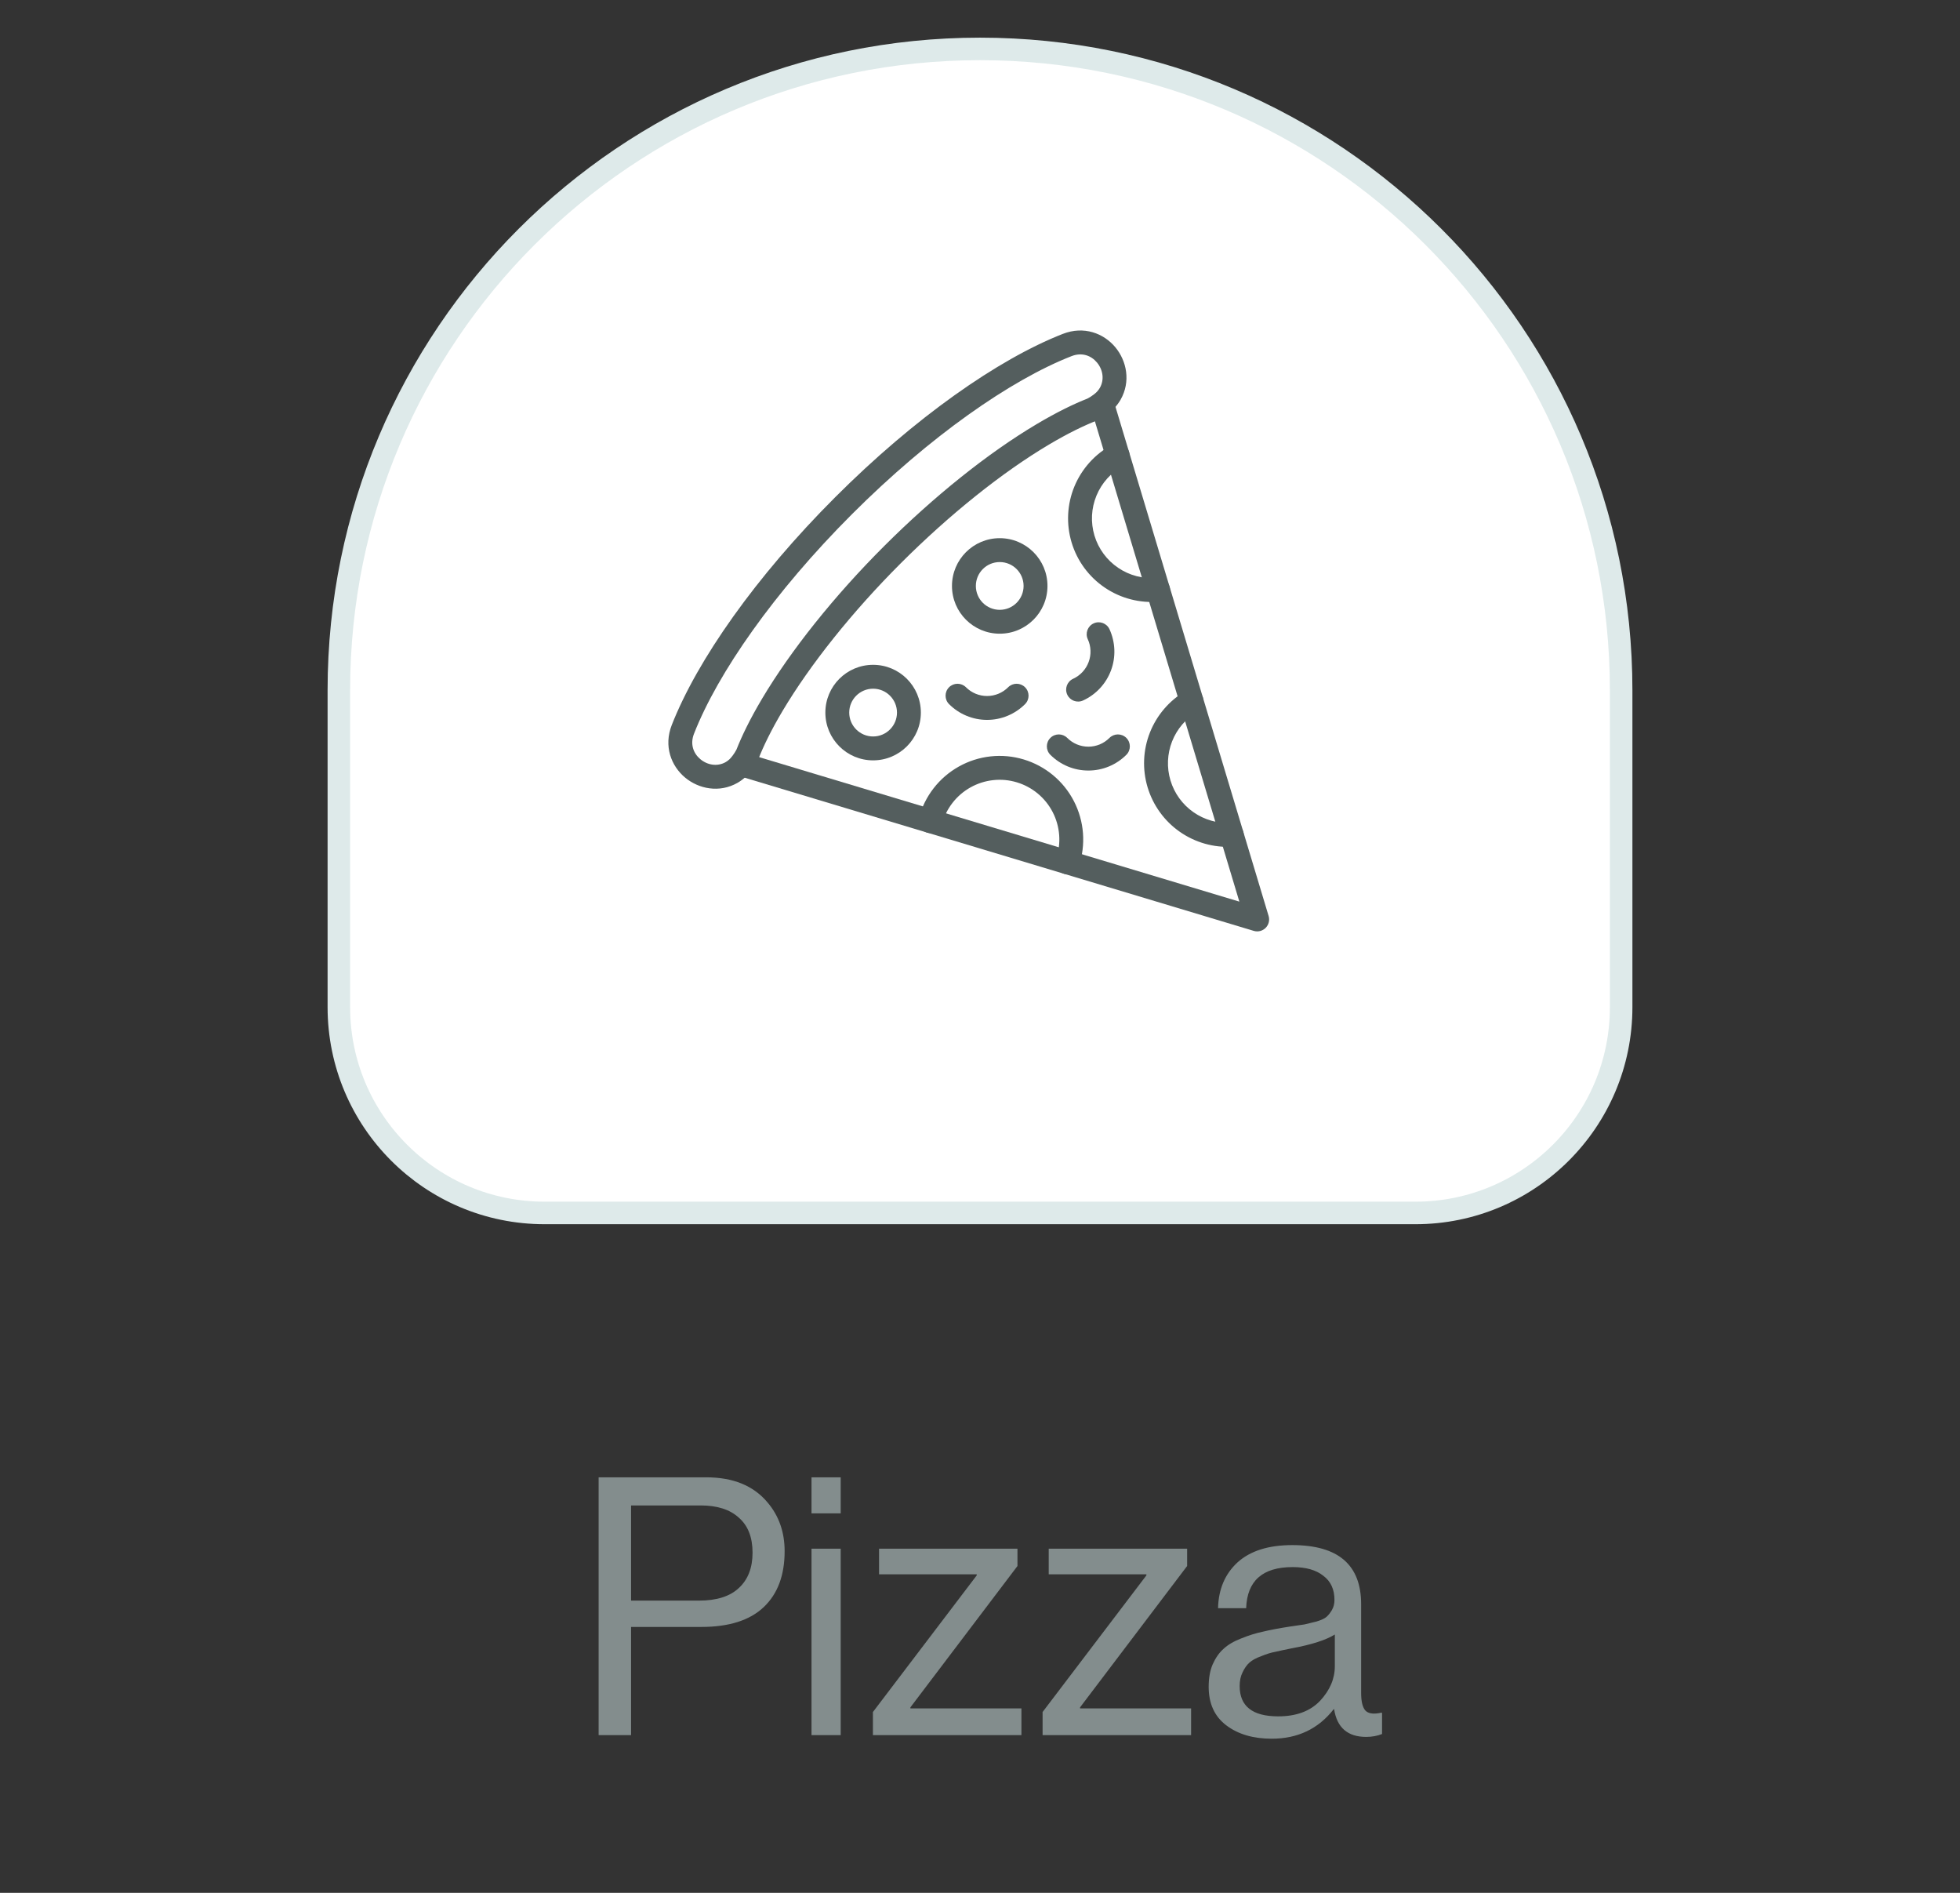<svg width="87" height="84" viewBox="0 0 87 84" fill="none" xmlns="http://www.w3.org/2000/svg">
<rect x="0" y="0" width="87" height="84" fill="#333333" stroke="none"/>
<path d="M15.041 44.696C15.041 49.739 19.13 53.828 24.174 53.828H62.826C67.87 53.828 71.959 49.739 71.959 44.696V30.63C71.959 14.913 59.217 2.171 43.5 2.171C27.783 2.171 15.041 14.913 15.041 30.63V44.696Z" fill="white" stroke="#DEEAEA"/>
<path fill-rule="evenodd" clip-rule="evenodd" d="M48.765 17.404C49.045 17.32 49.341 17.479 49.425 17.759L56.311 40.65C56.367 40.837 56.316 41.04 56.178 41.178C56.04 41.316 55.838 41.367 55.651 41.31L32.759 34.424C32.479 34.34 32.32 34.045 32.404 33.764C32.489 33.484 32.784 33.325 33.065 33.41L55.012 40.012L48.41 18.064C48.326 17.784 48.485 17.488 48.765 17.404Z" fill="#545E5E"/>
<path fill-rule="evenodd" clip-rule="evenodd" d="M48.693 16.088C48.436 15.78 48.026 15.623 47.562 15.805L47.562 15.805C44.867 16.86 41.28 19.357 37.818 22.818C34.357 26.279 31.861 29.866 30.805 32.562L30.805 32.562C30.623 33.026 30.78 33.435 31.088 33.692C31.408 33.959 31.847 34.027 32.211 33.821C32.33 33.751 32.433 33.656 32.512 33.543C32.516 33.537 32.52 33.532 32.525 33.526C32.587 33.444 32.642 33.357 32.69 33.265C32.927 32.665 33.286 31.916 33.822 31.015L33.822 31.014C35.107 28.855 37.029 26.449 39.24 24.24C41.451 22.031 43.853 20.106 46.015 18.822C46.916 18.286 47.665 17.926 48.267 17.689C48.359 17.642 48.446 17.587 48.528 17.524C48.533 17.52 48.538 17.517 48.544 17.513C48.657 17.433 48.751 17.33 48.821 17.211C49.027 16.847 48.959 16.408 48.693 16.088ZM49.507 15.41C50.012 16.017 50.199 16.933 49.74 17.738C49.739 17.739 49.739 17.741 49.738 17.742C49.593 17.991 49.398 18.205 49.164 18.372C49.025 18.478 48.876 18.57 48.719 18.648C48.705 18.655 48.691 18.661 48.677 18.667C48.132 18.88 47.427 19.215 46.556 19.733L46.556 19.733C44.486 20.962 42.153 22.828 39.99 24.99C37.827 27.151 35.963 29.488 34.733 31.556C34.216 32.427 33.88 33.132 33.667 33.675C33.661 33.69 33.655 33.704 33.648 33.718C33.571 33.874 33.478 34.022 33.373 34.161C33.206 34.396 32.992 34.592 32.743 34.737C32.742 34.738 32.74 34.739 32.738 34.74C31.933 35.199 31.017 35.012 30.41 34.507C29.792 33.992 29.451 33.112 29.818 32.175C30.947 29.295 33.549 25.588 37.069 22.069C40.588 18.549 44.295 15.945 47.175 14.818C48.112 14.451 48.992 14.791 49.507 15.41ZM50.075 19.956C50.214 20.213 50.118 20.535 49.86 20.674C49.323 20.964 48.903 21.43 48.67 21.994C48.437 22.558 48.406 23.184 48.581 23.769C48.757 24.353 49.129 24.859 49.635 25.2C50.14 25.542 50.748 25.699 51.355 25.644C51.647 25.618 51.904 25.833 51.931 26.125C51.957 26.416 51.742 26.674 51.45 26.7C50.599 26.776 49.748 26.557 49.041 26.078C48.333 25.6 47.812 24.892 47.566 24.074C47.321 23.256 47.364 22.378 47.69 21.589C48.017 20.8 48.605 20.147 49.357 19.741C49.614 19.602 49.936 19.698 50.075 19.956ZM53.35 30.857C53.497 31.11 53.411 31.435 53.158 31.582C52.644 31.882 52.245 32.346 52.027 32.9C51.809 33.454 51.783 34.065 51.955 34.635C52.126 35.205 52.485 35.701 52.973 36.042C53.46 36.384 54.049 36.551 54.643 36.517C54.936 36.5 55.186 36.723 55.203 37.015C55.219 37.308 54.996 37.558 54.704 37.575C53.872 37.623 53.048 37.389 52.365 36.911C51.682 36.433 51.18 35.739 50.94 34.941C50.7 34.142 50.735 33.286 51.041 32.511C51.347 31.736 51.905 31.086 52.625 30.666C52.878 30.519 53.202 30.605 53.35 30.857ZM45.135 34.718C44.795 34.615 44.438 34.582 44.084 34.621C43.731 34.659 43.389 34.769 43.079 34.942C42.769 35.115 42.497 35.349 42.279 35.63C42.061 35.911 41.902 36.232 41.811 36.576C41.736 36.859 41.446 37.027 41.163 36.952C40.88 36.877 40.711 36.587 40.786 36.304C40.914 35.824 41.137 35.373 41.442 34.98C41.747 34.587 42.128 34.26 42.562 34.017C42.996 33.774 43.475 33.621 43.969 33.567C44.464 33.513 44.964 33.559 45.44 33.703C45.917 33.846 46.359 34.084 46.742 34.401C47.125 34.719 47.44 35.111 47.668 35.553C47.896 35.995 48.033 36.478 48.071 36.974C48.108 37.47 48.046 37.969 47.887 38.44C47.793 38.718 47.492 38.867 47.215 38.773C46.938 38.679 46.789 38.379 46.882 38.102C46.996 37.765 47.041 37.409 47.014 37.054C46.987 36.7 46.889 36.355 46.726 36.039C46.563 35.723 46.338 35.444 46.065 35.217C45.791 34.99 45.475 34.82 45.135 34.718Z" fill="#545E5E"/>
<path fill-rule="evenodd" clip-rule="evenodd" d="M38.755 30.563C38.17 30.563 37.695 31.038 37.695 31.623C37.695 32.208 38.17 32.683 38.755 32.683C39.34 32.683 39.815 32.208 39.815 31.623C39.815 31.038 39.34 30.563 38.755 30.563ZM36.636 31.623C36.636 30.452 37.584 29.503 38.755 29.503C39.926 29.503 40.875 30.452 40.875 31.623C40.875 32.794 39.926 33.743 38.755 33.743C37.584 33.743 36.636 32.794 36.636 31.623Z" fill="#545E5E"/>
<path fill-rule="evenodd" clip-rule="evenodd" d="M44.376 24.943C43.79 24.943 43.316 25.418 43.316 26.003C43.316 26.588 43.79 27.063 44.376 27.063C44.961 27.063 45.435 26.588 45.435 26.003C45.435 25.418 44.961 24.943 44.376 24.943ZM42.256 26.003C42.256 24.832 43.205 23.883 44.376 23.883C45.546 23.883 46.495 24.832 46.495 26.003C46.495 27.174 45.546 28.122 44.376 28.122C43.205 28.122 42.256 27.174 42.256 26.003Z" fill="#545E5E"/>
<path fill-rule="evenodd" clip-rule="evenodd" d="M48.545 27.664C48.811 27.542 49.126 27.658 49.248 27.924C49.378 28.209 49.451 28.517 49.463 28.829C49.475 29.142 49.425 29.455 49.316 29.748C49.207 30.042 49.041 30.311 48.828 30.541C48.615 30.77 48.359 30.956 48.074 31.086C47.808 31.208 47.494 31.091 47.372 30.825C47.25 30.559 47.367 30.245 47.633 30.123C47.791 30.05 47.933 29.947 48.051 29.82C48.17 29.692 48.262 29.543 48.322 29.38C48.383 29.216 48.411 29.043 48.404 28.869C48.398 28.695 48.357 28.524 48.284 28.366C48.162 28.1 48.279 27.786 48.545 27.664ZM42.127 30.499C42.334 30.292 42.67 30.292 42.877 30.499C43 30.622 43.146 30.72 43.306 30.786C43.467 30.853 43.639 30.887 43.813 30.887C43.987 30.887 44.16 30.853 44.32 30.786C44.481 30.72 44.627 30.622 44.75 30.499C44.957 30.292 45.293 30.292 45.5 30.499C45.707 30.706 45.707 31.041 45.5 31.248C45.278 31.47 45.015 31.645 44.726 31.765C44.437 31.885 44.127 31.947 43.813 31.947C43.5 31.947 43.19 31.885 42.901 31.765C42.611 31.645 42.349 31.47 42.127 31.248C41.92 31.041 41.92 30.706 42.127 30.499ZM46.623 32.747C46.83 32.54 47.166 32.541 47.373 32.747C47.496 32.87 47.642 32.968 47.803 33.035C47.963 33.101 48.136 33.136 48.31 33.136C48.484 33.136 48.656 33.101 48.817 33.035C48.977 32.968 49.123 32.87 49.246 32.747C49.453 32.541 49.789 32.54 49.996 32.747C50.203 32.954 50.203 33.29 49.996 33.497C49.774 33.718 49.512 33.894 49.222 34.014C48.933 34.134 48.623 34.195 48.31 34.195C47.996 34.195 47.686 34.134 47.397 34.014C47.108 33.894 46.845 33.718 46.623 33.497C46.416 33.29 46.416 32.954 46.623 32.747Z" fill="#545E5E"/>
<path d="M26.572 77V65.56H31.34C32.535 65.56 33.441 65.928 34.06 66.664C34.572 67.261 34.828 67.987 34.828 68.84C34.828 69.907 34.519 70.733 33.9 71.32C33.281 71.907 32.359 72.2 31.132 72.2H28.012V77H26.572ZM28.012 66.808V71.032H31.02C31.809 71.032 32.401 70.845 32.796 70.472C33.201 70.099 33.404 69.576 33.404 68.904C33.404 68.221 33.201 67.704 32.796 67.352C32.401 66.989 31.836 66.808 31.1 66.808H28.012ZM36.021 77V68.728H37.317V77H36.021ZM36.021 67.16V65.56H37.317V67.16H36.021ZM38.747 77V75.976L43.355 69.912V69.864H39.019V68.728H45.163V69.496L40.411 75.768V75.816H45.339V77H38.747ZM46.278 77V75.976L50.886 69.912V69.864H46.55V68.728H52.694V69.496L47.942 75.768V75.816H52.87V77H46.278ZM60.642 77.08C59.82 77.08 59.346 76.669 59.218 75.848H59.202C58.519 76.723 57.602 77.16 56.45 77.16C55.628 77.16 54.956 76.963 54.434 76.568C53.911 76.173 53.65 75.603 53.65 74.856C53.65 74.472 53.708 74.141 53.826 73.864C53.954 73.576 54.114 73.347 54.306 73.176C54.498 72.995 54.759 72.84 55.09 72.712C55.431 72.573 55.756 72.472 56.066 72.408C56.375 72.333 56.77 72.259 57.25 72.184C57.559 72.141 57.778 72.109 57.906 72.088C58.044 72.056 58.22 72.013 58.434 71.96C58.647 71.896 58.796 71.827 58.882 71.752C58.967 71.677 59.047 71.576 59.122 71.448C59.196 71.32 59.234 71.171 59.234 71C59.234 70.531 59.068 70.173 58.738 69.928C58.418 69.672 57.964 69.544 57.378 69.544C56.044 69.544 55.356 70.152 55.314 71.368H54.066C54.087 70.525 54.375 69.848 54.93 69.336C55.495 68.824 56.306 68.568 57.362 68.568C59.399 68.568 60.418 69.443 60.418 71.192V75.128C60.418 75.491 60.476 75.747 60.594 75.896C60.722 76.045 60.956 76.083 61.298 76.008H61.346V76.952C61.132 77.037 60.898 77.08 60.642 77.08ZM56.738 76.168C57.538 76.168 58.156 75.939 58.594 75.48C59.031 75.011 59.25 74.499 59.25 73.944V72.536C58.855 72.781 58.226 72.984 57.362 73.144C57.042 73.208 56.791 73.261 56.61 73.304C56.428 73.336 56.22 73.4 55.986 73.496C55.751 73.581 55.575 73.677 55.458 73.784C55.34 73.891 55.239 74.035 55.154 74.216C55.068 74.387 55.026 74.589 55.026 74.824C55.026 75.72 55.596 76.168 56.738 76.168Z" fill="#838D8D"/>
</svg>
